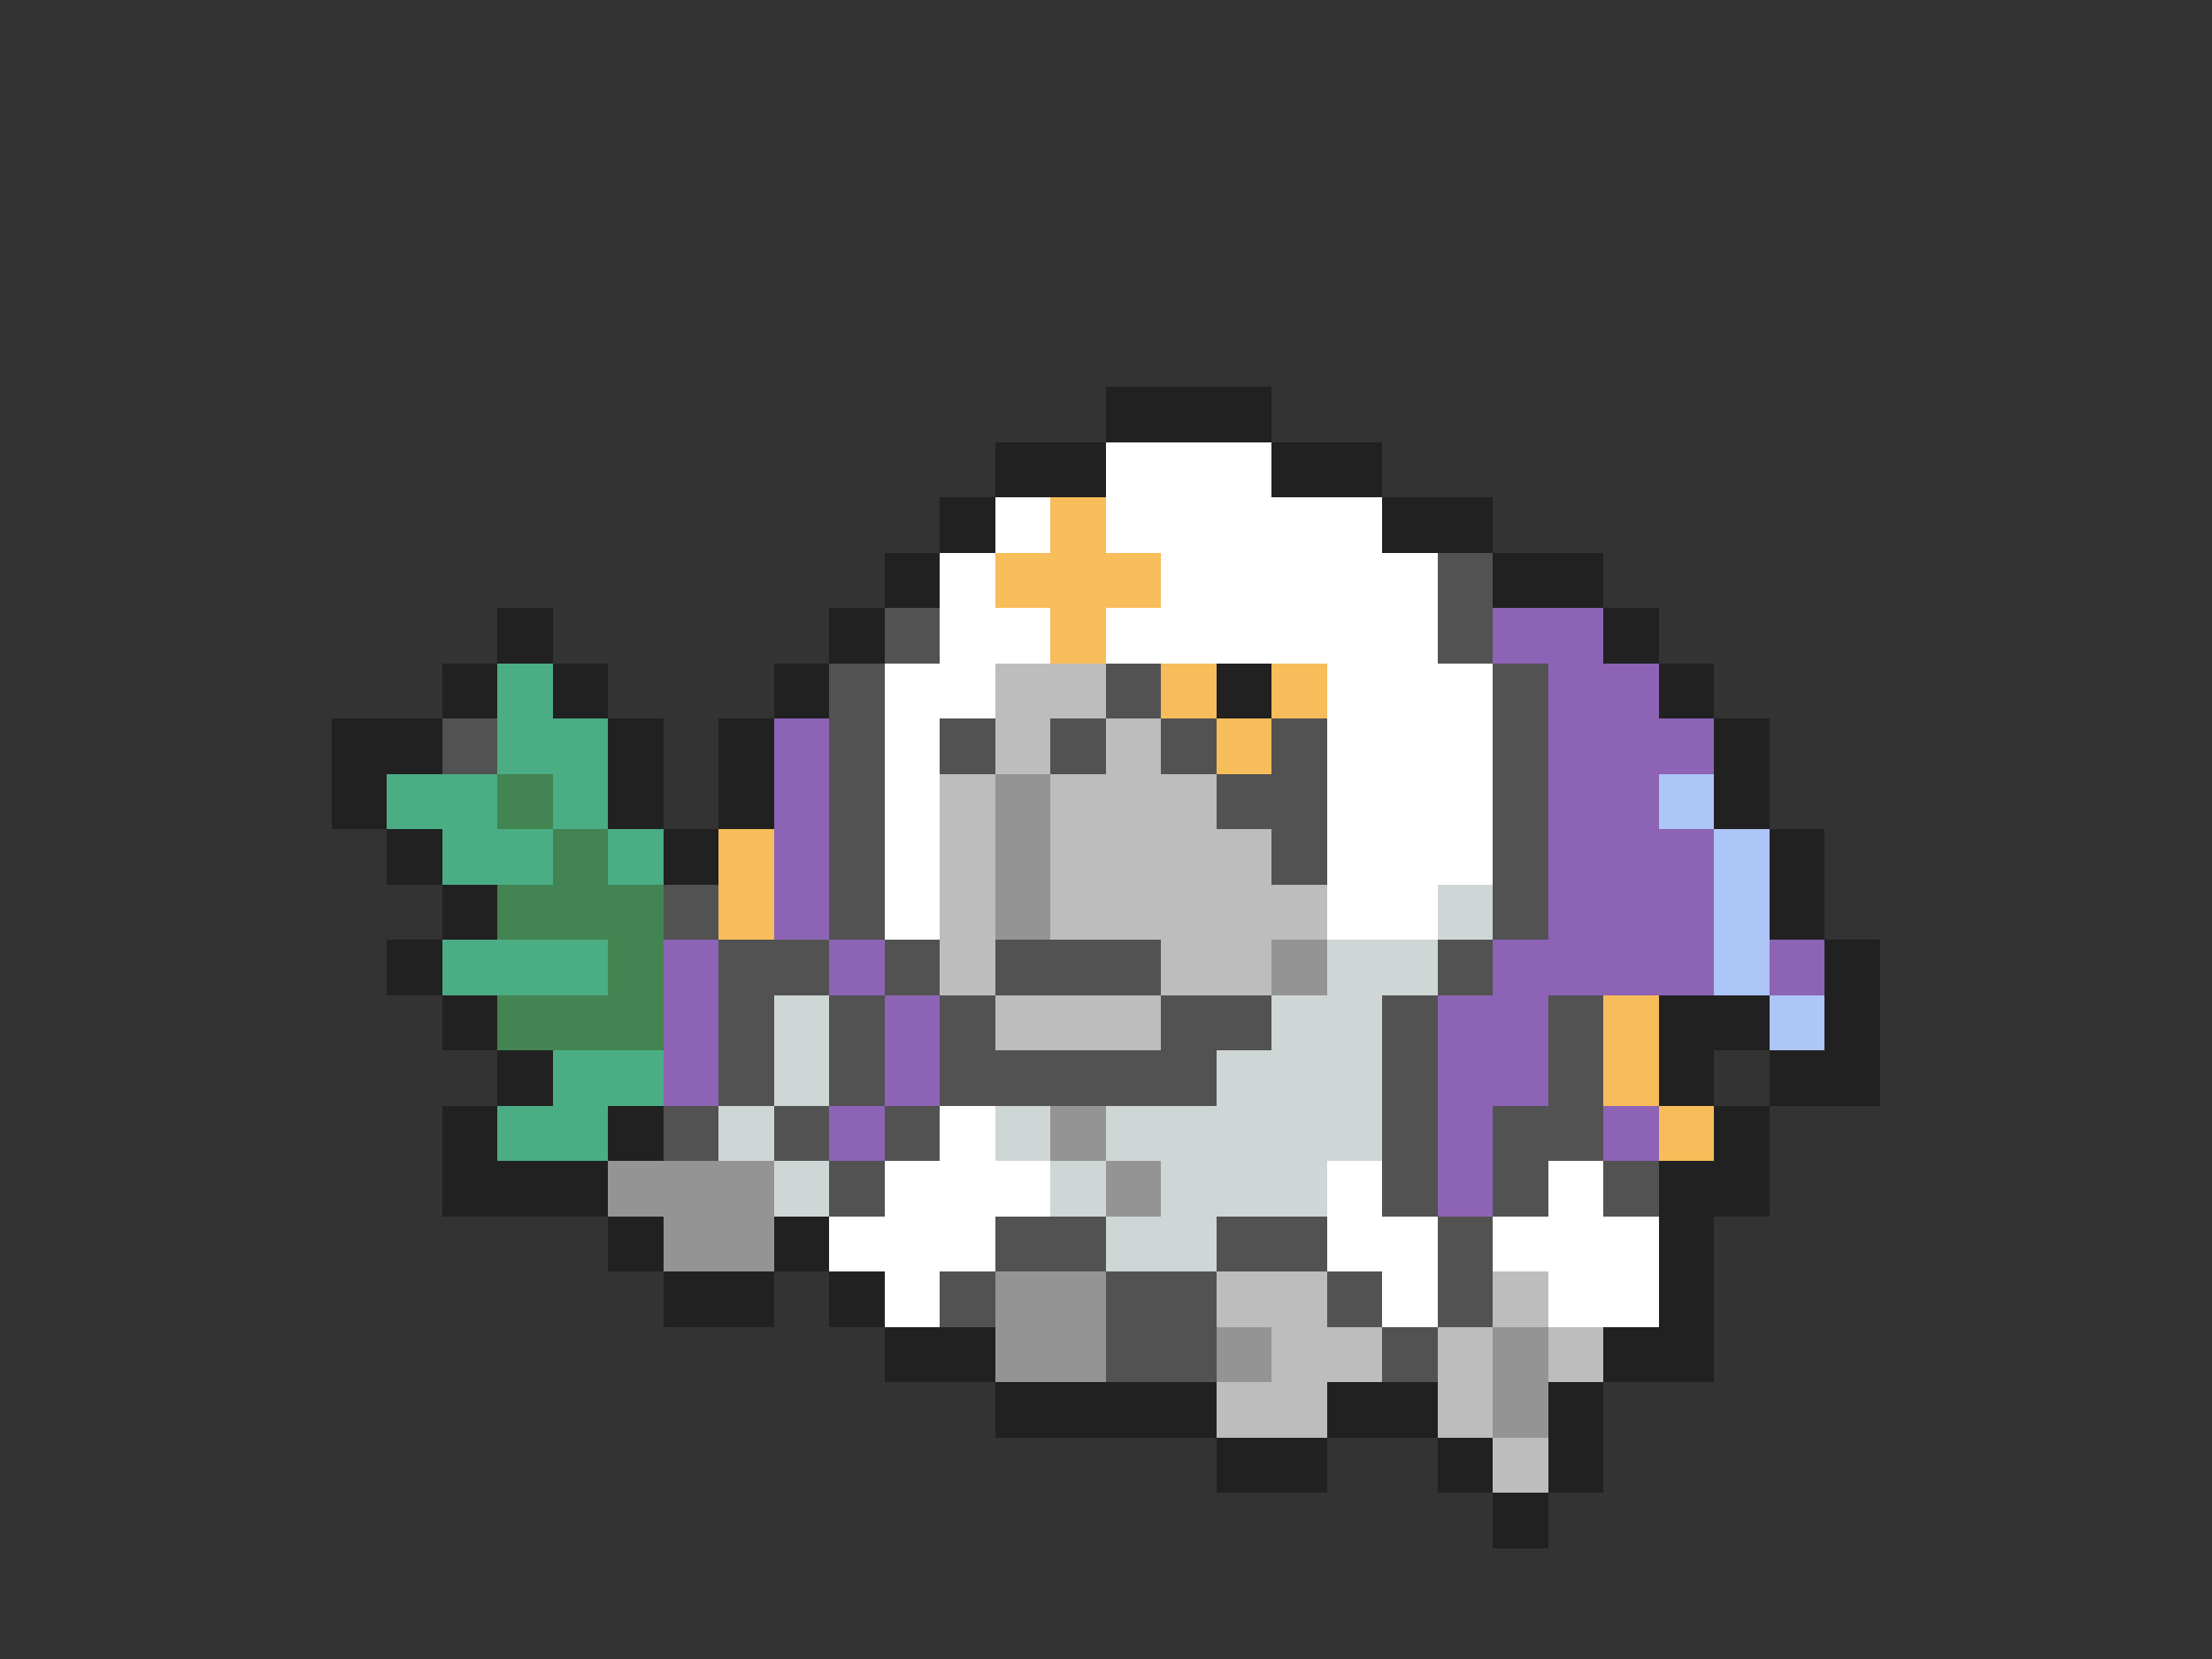 <svg xmlns="http://www.w3.org/2000/svg" viewBox="0 -0.5 40 30" shape-rendering="crispEdges">
<rect x="0" y="-0.5" width="40" height="30" fill="#333333" stroke="none"/>
<path stroke="#212121" d="M20 7h3M18 8h2M23 8h2M17 9h1M25 9h2M16 10h1M27 10h2M9 11h1M15 11h1M29 11h1M8 12h1M10 12h1M14 12h1M22 12h1M30 12h1M6 13h2M11 13h1M13 13h1M31 13h1M6 14h1M11 14h1M13 14h1M31 14h1M7 15h1M12 15h1M32 15h1M8 16h1M32 16h1M7 17h1M33 17h1M8 18h1M30 18h2M33 18h1M9 19h1M30 19h1M32 19h2M8 20h1M11 20h1M31 20h1M8 21h3M30 21h2M11 22h1M14 22h1M30 22h1M12 23h2M15 23h1M30 23h1M16 24h2M29 24h2M18 25h4M24 25h2M28 25h1M22 26h2M26 26h1M28 26h1M27 27h1" />
<path stroke="#ffffff" d="M20 8h3M18 9h1M20 9h5M17 10h1M21 10h5M17 11h2M20 11h6M16 12h2M24 12h3M16 13h1M24 13h3M16 14h1M24 14h3M16 15h1M24 15h3M16 16h1M24 16h2M17 20h1M16 21h3M24 21h1M28 21h1M15 22h3M24 22h2M27 22h3M16 23h1M25 23h1M28 23h2" />
<path stroke="#f7bd5a" d="M19 9h1M18 10h3M19 11h1M21 12h1M23 12h1M22 13h1M13 15h1M13 16h1M29 18h1M29 19h1M30 20h1" />
<path stroke="#525252" d="M26 10h1M16 11h1M26 11h1M15 12h1M20 12h1M27 12h1M8 13h1M15 13h1M17 13h1M19 13h1M21 13h1M23 13h1M27 13h1M15 14h1M22 14h2M27 14h1M15 15h1M23 15h1M27 15h1M12 16h1M15 16h1M27 16h1M13 17h2M16 17h1M18 17h3M26 17h1M13 18h1M15 18h1M17 18h1M21 18h2M25 18h1M28 18h1M13 19h1M15 19h1M17 19h5M25 19h1M28 19h1M12 20h1M14 20h1M16 20h1M25 20h1M27 20h2M15 21h1M25 21h1M27 21h1M29 21h1M18 22h2M22 22h2M26 22h1M17 23h1M20 23h2M24 23h1M26 23h1M20 24h2M25 24h1" />
<path stroke="#8c63b5" d="M27 11h2M28 12h2M14 13h1M28 13h3M14 14h1M28 14h2M14 15h1M28 15h3M14 16h1M28 16h3M12 17h1M15 17h1M27 17h4M32 17h1M12 18h1M16 18h1M26 18h2M12 19h1M16 19h1M26 19h2M15 20h1M26 20h1M29 20h1M26 21h1" />
<path stroke="#4aad84" d="M9 12h1M9 13h2M7 14h2M10 14h1M8 15h2M11 15h1M8 17h3M10 19h2M9 20h2" />
<path stroke="#bdbdbd" d="M18 12h2M18 13h1M20 13h1M17 14h1M19 14h3M17 15h1M19 15h4M17 16h1M19 16h5M17 17h1M21 17h2M18 18h3M22 23h2M27 23h1M23 24h2M26 24h1M28 24h1M22 25h2M26 25h1M27 26h1" />
<path stroke="#428452" d="M9 14h1M10 15h1M9 16h3M11 17h1M9 18h3" />
<path stroke="#949494" d="M18 14h1M18 15h1M18 16h1M23 17h1M19 20h1M11 21h3M20 21h1M12 22h2M18 23h2M18 24h2M22 24h1M27 24h1M27 25h1" />
<path stroke="#adc5f7" d="M30 14h1M31 15h1M31 16h1M31 17h1M32 18h1" />
<path stroke="#ced6d6" d="M26 16h1M24 17h2M14 18h1M23 18h2M14 19h1M22 19h3M13 20h1M18 20h1M20 20h5M14 21h1M19 21h1M21 21h3M20 22h2" />
</svg>